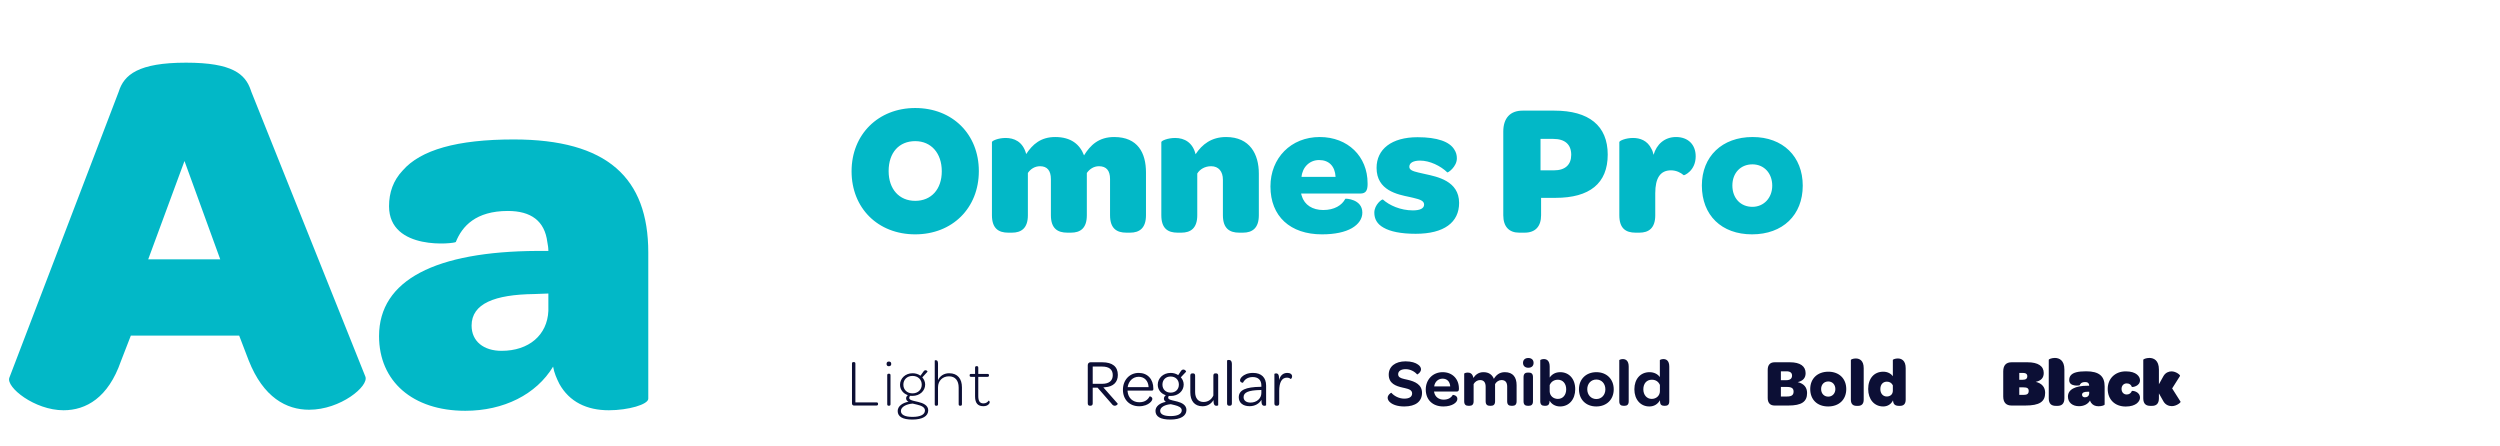 <?xml version="1.0" encoding="UTF-8"?>
<svg width="561px" height="100px" viewBox="0 0 561 100" version="1.1" xmlns="http://www.w3.org/2000/svg" xmlns:xlink="http://www.w3.org/1999/xlink">
    <!-- Generator: Sketch 58 (84663) - https://sketch.com -->
    <title>thnks-type-2</title>
    <desc>Created with Sketch.</desc>
    <g id="Thnks" stroke="none" stroke-width="1" fill="none" fill-rule="evenodd">
        <g id="Case-Study-Thnks_1920" transform="translate(-980, -2176)" fill-rule="nonzero">
            <g id="Group-23-Copy" transform="translate(380, 2176)">
                <path d="M805.372,52.588 C813.688,52.588 819.652,46.708 819.652,38.392 C819.652,30.118 813.73,24.238 805.372,24.238 C797.098,24.238 791.092,30.16 791.092,38.434 C791.092,46.708 797.014,52.588 805.372,52.588 Z M805.372,45.07 C801.802,45.07 799.408,42.466 799.408,38.392 C799.408,34.234 801.76,31.672 805.372,31.672 C808.942,31.672 811.336,34.36 811.336,38.434 C811.336,42.466 808.984,45.07 805.372,45.07 Z M850.018,30.748 C846.574,30.748 844.684,32.554 843.256,34.864 C842.332,32.428 840.358,30.748 836.788,30.748 C833.554,30.748 831.706,32.386 830.278,34.57 C829.522,31.714 827.506,30.958 825.658,30.958 C824.02,30.958 822.592,31.588 822.592,31.882 L822.592,48.304 C822.592,51.286 824.104,52.21 826.246,52.21 L827.086,52.21 C829.144,52.21 830.656,51.244 830.656,48.304 L830.656,38.812 C831.244,37.93 832.21,37.3 833.386,37.3 C834.982,37.3 835.822,38.266 835.822,40.198 L835.822,48.304 C835.822,51.286 837.334,52.21 839.518,52.21 L840.316,52.21 C842.416,52.21 843.886,51.244 843.886,48.304 L843.886,38.812 C844.516,37.93 845.44,37.3 846.616,37.3 C848.254,37.3 849.094,38.266 849.094,40.156 L849.094,48.304 C849.094,51.286 850.606,52.21 852.748,52.21 L853.588,52.21 C855.688,52.21 857.158,51.202 857.158,48.304 L857.158,38.686 C857.158,34.36 855.352,30.748 850.018,30.748 Z M875.134,30.748 C871.858,30.748 869.758,32.386 868.288,34.612 C867.658,32.008 865.81,30.958 863.71,30.958 C862.03,30.958 860.602,31.588 860.602,31.882 L860.602,48.304 C860.602,51.286 862.072,52.21 864.256,52.21 L865.096,52.21 C867.154,52.21 868.666,51.244 868.666,48.304 L868.666,38.938 C869.254,37.972 870.388,37.3 871.774,37.3 C873.454,37.3 874.42,38.476 874.42,40.324 L874.42,48.304 C874.42,51.286 875.932,52.21 878.074,52.21 L878.914,52.21 C881.014,52.21 882.484,51.202 882.484,48.304 L882.484,38.938 C882.484,34.654 880.51,30.748 875.134,30.748 Z M885.088,41.836 C885.088,48.556 889.54,52.588 896.638,52.588 C899.578,52.588 901.804,52.084 903.358,51.202 C904.87,50.32 905.71,49.102 905.71,47.716 C905.71,44.65 901.93,44.524 901.888,44.608 C901.132,46.078 899.41,47.128 896.932,47.128 C894.538,47.128 892.732,45.994 892.144,44.02 C892.06,43.852 892.018,43.642 891.976,43.432 L905.248,43.432 C906.508,43.432 906.844,42.718 906.886,41.5 L906.886,41.122 C906.886,35.116 902.476,30.748 896.134,30.748 C889.708,30.748 885.088,35.452 885.088,41.836 Z M899.704,39.694 L892.06,39.694 C892.27,37.51 893.866,35.914 896.008,35.914 C898.234,35.914 899.578,37.3 899.704,39.694 Z M910.456,51.076 C911.968,51.958 914.362,52.462 917.68,52.462 C924.064,52.462 927.424,49.9 927.424,45.532 C927.424,40.576 922.468,39.652 919.822,39.064 L918.261,38.708 C917.015,38.412 916.252,38.132 916.252,37.426 C916.252,36.544 917.134,36.04 918.688,36.04 C920.83,36.04 923.266,37.216 924.778,38.686 C924.904,38.812 926.92,37.426 926.92,35.536 C926.92,34.822 926.752,34.192 926.374,33.604 C925.324,31.798 922.552,30.79 918.1,30.79 C912.262,30.79 908.902,33.478 908.902,37.678 C908.902,42.76 913.648,43.642 916.252,44.188 L917.162,44.398 C918.651,44.75 919.57,45.063 919.57,45.91 C919.57,46.75 918.688,47.212 917.05,47.212 C914.278,47.212 911.758,46.078 910.33,44.776 C910.162,44.608 908.398,45.91 908.398,47.716 C908.398,49.144 909.028,50.278 910.456,51.076 Z M940.906,52.21 L942.124,52.21 C944.56,52.21 945.82,50.782 945.82,48.304 L945.82,44.398 L949.054,44.398 C956.698,44.398 960.772,41.164 960.772,34.696 C960.772,28.186 956.53,24.826 948.802,24.826 L941.662,24.826 C938.89,24.826 937.336,26.506 937.336,29.53 L937.336,48.304 C937.336,50.866 938.638,52.21 940.906,52.21 Z M948.718,38.224 L945.694,38.224 L945.694,31.168 L948.55,31.168 C951.196,31.168 952.582,32.428 952.582,34.738 C952.582,36.964 951.238,38.224 948.718,38.224 Z M976.102,30.748 C973.54,30.748 971.734,32.386 971.062,34.738 C970.936,34.234 970.81,33.772 970.6,33.436 C969.676,31.504 967.996,30.958 966.442,30.958 C964.804,30.958 963.376,31.588 963.376,31.882 L963.376,48.304 C963.376,51.286 964.846,52.21 967.03,52.21 L967.87,52.21 C969.928,52.21 971.44,51.244 971.44,48.304 L971.44,43.348 C971.44,39.946 972.574,38.224 974.968,38.224 C976.144,38.224 977.152,38.728 977.824,39.316 C977.908,39.4 980.512,38.35 980.512,35.074 C980.512,32.428 978.79,30.748 976.102,30.748 Z M981.898,41.626 C981.898,48.304 986.308,52.588 993.154,52.588 C1000.042,52.588 1004.536,48.262 1004.536,41.668 C1004.536,35.116 1000.084,30.748 993.28,30.748 C986.434,30.748 981.898,35.116 981.898,41.626 Z M997.69,41.668 C997.69,44.398 995.8,46.414 993.238,46.414 C990.592,46.414 988.744,44.482 988.744,41.626 C988.744,38.812 990.592,36.88 993.238,36.88 C995.842,36.88 997.69,38.854 997.69,41.668 Z" id="OmnesPro" fill="#02B8C7"></path>
                <path d="M614.258,92.062 C619.332,92.062 624.288,89.23 627.12,81.088 L629.362,75.306 L653.67,75.306 L655.794,80.852 C659.098,89.23 664.29,91.944 669.364,91.944 C676.444,91.944 682.816,86.634 681.99,84.51 L656.384,20.554 L656.28,20.237 C655.045,16.627 652.188,14.064 641.752,14.064 C631.014,14.064 627.828,16.778 626.648,20.554 L602.104,84.746 C601.278,86.87 607.768,92.062 614.258,92.062 Z M633.256,58.196 L641.398,36.13 L649.422,58.196 L633.256,58.196 Z M685.058,75.424 C685.058,85.572 692.61,92.18 704.41,92.18 C713.024,92.18 720.34,88.522 724.116,82.268 C724.352,83.684 724.942,84.982 725.532,86.162 C727.774,90.174 731.668,92.062 736.624,92.062 C740.99,92.062 745.474,90.764 745.474,89.466 L745.474,56.662 C745.474,39.906 736.27,31.292 715.266,31.292 C702.522,31.292 694.38,33.652 690.368,38.254 C688.244,40.496 687.3,43.21 687.3,46.278 C687.3,56.426 702.168,54.656 702.286,54.302 C703.702,50.762 706.77,47.34 713.968,47.34 C719.16,47.34 722.228,49.582 722.818,54.302 C722.936,54.892 723.054,55.6 723.054,56.308 L720.576,56.308 C697.802,56.426 685.058,62.798 685.058,75.424 Z M723.054,69.76 C722.818,75.188 718.688,78.728 712.552,78.728 C708.54,78.728 705.826,76.604 705.826,73.064 C705.826,68.108 711.018,66.102 719.868,65.984 L723.054,65.866 L723.054,69.76 Z" id="Aa" fill="#02B8C7"></path>
                <path d="M791.62,91 L796.675,91 C796.915,91 797.035,90.88 797.035,90.685 L797.035,90.61 C797.035,90.4 796.915,90.295 796.675,90.295 L791.95,90.295 L791.95,81.595 C791.95,81.355 791.83,81.25 791.605,81.25 L791.5,81.25 C791.29,81.25 791.185,81.355 791.185,81.595 L791.185,90.535 C791.185,90.805 791.365,91 791.62,91 Z M798.945,81.67 C798.945,82 799.125,82.18 799.44,82.18 C799.8,82.18 799.995,82 799.995,81.67 C799.995,81.31 799.815,81.13 799.47,81.13 C799.125,81.13 798.945,81.31 798.945,81.67 Z M799.095,90.7 C799.095,90.97 799.23,91.045 799.41,91.045 L799.5,91.045 C799.695,91.045 799.83,90.97 799.83,90.7 L799.83,84.205 C799.83,83.935 799.695,83.86 799.5,83.86 L799.41,83.86 C799.23,83.86 799.095,83.935 799.095,84.205 L799.095,90.7 Z M804.74,94.15 C806.975,94.15 808.295,93.4 808.295,92.08 C808.295,90.94 807.125,90.445 806.03,90.19 L805.073,89.966 C804.416,89.806 804.035,89.656 804.035,89.275 C804.035,89.095 804.095,88.93 804.275,88.81 L804.594,88.836 C804.647,88.838 804.7,88.84 804.755,88.84 C806.39,88.84 807.605,87.715 807.605,86.29 C807.605,85.675 807.35,85.105 806.96,84.685 L808.13,83.41 C808.13,83.305 807.995,83.14 807.8,83.095 C807.62,83.05 807.395,83.095 807.2,83.41 L806.555,84.31 C806.075,83.95 805.445,83.755 804.785,83.755 C803.165,83.755 801.965,84.91 801.965,86.35 C801.965,87.43 802.685,88.33 803.735,88.675 C803.495,88.84 803.33,89.095 803.33,89.395 C803.33,89.77 803.555,89.995 803.87,90.145 C802.55,90.385 801.44,91.135 801.44,92.23 C801.44,93.505 802.55,94.15 804.74,94.15 Z M804.77,88.27 C803.555,88.27 802.715,87.46 802.715,86.32 C802.715,85.165 803.555,84.355 804.77,84.355 C806,84.355 806.84,85.18 806.84,86.32 C806.84,87.46 805.97,88.27 804.77,88.27 Z M804.755,93.55 C803.075,93.55 802.16,93.085 802.16,92.23 C802.16,91.285 803.405,90.67 804.8,90.565 C805.02,90.625 805.247,90.672 805.476,90.723 L805.82,90.805 C806.705,91.015 807.56,91.36 807.56,92.11 C807.56,93.055 806.495,93.55 804.755,93.55 Z M812.995,83.755 C811.84,83.755 810.925,84.355 810.49,85.3 L810.49,81.55 C810.49,80.965 810.25,80.83 809.995,80.83 C809.86,80.83 809.755,80.875 809.755,80.905 L809.755,90.7 C809.755,90.97 809.89,91.045 810.07,91.045 L810.16,91.045 C810.355,91.045 810.49,90.97 810.49,90.7 L810.49,86.905 C810.49,85.42 811.54,84.445 812.95,84.445 C814.345,84.445 815.125,85.39 815.125,86.965 L815.125,90.7 C815.125,90.97 815.26,91.045 815.44,91.045 L815.53,91.045 C815.725,91.045 815.86,90.97 815.86,90.7 L815.86,86.92 C815.86,85.015 814.9,83.755 812.995,83.755 Z M820.665,91.15 C819.405,91.15 818.805,90.445 818.805,88.945 L818.805,84.565 L817.935,84.565 C817.665,84.565 817.59,84.445 817.59,84.265 L817.59,84.19 C817.59,84.01 817.665,83.905 817.935,83.905 L818.805,83.905 L818.805,82.525 C818.805,82.255 818.94,82.165 819.12,82.165 L819.21,82.165 C819.405,82.165 819.525,82.255 819.525,82.525 L819.525,83.905 L821.565,83.905 C821.835,83.905 821.925,84.01 821.925,84.19 L821.925,84.265 C821.925,84.445 821.835,84.565 821.565,84.565 L819.525,84.565 L819.525,88.87 C819.525,90.025 819.885,90.52 820.695,90.52 C821.22,90.52 821.61,90.265 821.85,89.905 C821.88,89.875 822.09,89.98 822.09,90.28 C822.09,90.4 822.03,90.565 821.85,90.73 C821.625,90.97 821.235,91.15 820.665,91.15 Z" id="Light" fill="#0C0F35"></path>
                <path d="M844.575,91.045 L844.71,91.045 C845.04,91.045 845.205,90.835 845.205,90.535 L845.205,86.995 L846.3,86.995 L849.465,90.625 C849.675,90.925 849.885,91.045 850.155,91.045 C850.62,91.045 850.875,90.655 850.815,90.58 L847.59,86.935 L847.995,86.89 C849.81,86.77 850.845,85.78 850.845,84.13 C850.845,82.27 849.63,81.295 847.35,81.295 L844.71,81.295 C844.335,81.295 844.095,81.565 844.095,81.955 L844.095,90.49 C844.095,90.865 844.26,91.045 844.575,91.045 Z M845.205,86.125 L845.205,82.255 L847.305,82.255 C848.895,82.255 849.705,82.915 849.705,84.19 C849.705,85.375 848.94,86.125 847.35,86.125 L845.205,86.125 Z M851.985,87.46 C851.985,89.65 853.455,91.165 855.63,91.165 C856.74,91.165 857.565,90.79 858.015,90.4 C858.405,90.085 858.585,89.74 858.585,89.515 C858.585,89.035 858.03,88.915 857.97,88.945 C857.61,89.635 856.98,90.265 855.645,90.265 C854.205,90.265 853.17,89.305 853.035,87.865 C853.02,87.79 853.02,87.715 853.02,87.655 L858.435,87.655 C858.705,87.655 858.81,87.565 858.81,87.31 L858.81,87.205 C858.81,85.09 857.52,83.68 855.525,83.68 C853.47,83.68 851.985,85.285 851.985,87.46 Z M857.745,86.875 L853.05,86.875 C853.245,85.51 854.22,84.55 855.525,84.55 C856.83,84.55 857.685,85.48 857.745,86.875 Z M862.635,94.15 C864.915,94.15 866.235,93.34 866.235,92.005 C866.235,90.905 865.228,90.39 864.238,90.123 L863.682,89.987 C862.715,89.762 862.153,89.654 862.14,89.23 C862.14,89.08 862.17,88.945 862.32,88.84 C862.455,88.855 862.575,88.855 862.71,88.855 C864.39,88.855 865.62,87.745 865.62,86.29 C865.62,85.66 865.365,85.105 864.975,84.67 L866.16,83.41 C866.175,83.32 865.98,82.975 865.635,82.93 C865.38,82.9 865.14,83.005 864.93,83.365 L864.39,84.175 C863.925,83.86 863.325,83.68 862.695,83.68 C861.03,83.68 859.8,84.85 859.8,86.335 C859.8,87.445 860.52,88.345 861.615,88.69 C861.36,88.87 861.18,89.14 861.18,89.455 C861.18,89.8 861.375,90.025 861.63,90.175 C860.325,90.415 859.29,91.15 859.29,92.2 C859.29,93.49 860.4,94.15 862.635,94.15 Z M862.695,88.105 C861.615,88.105 860.85,87.385 860.85,86.305 C860.85,85.225 861.6,84.49 862.68,84.49 C863.805,84.49 864.54,85.24 864.54,86.305 C864.54,87.385 863.775,88.105 862.695,88.105 Z M862.665,93.37 C861.15,93.37 860.34,92.95 860.34,92.185 C860.34,91.345 861.45,90.805 862.725,90.7 C863.01,90.775 863.31,90.835 863.61,90.91 C864.435,91.12 865.185,91.42 865.185,92.08 C865.185,92.92 864.24,93.37 862.665,93.37 Z M872.88,83.785 L872.745,83.785 C872.475,83.785 872.28,83.905 872.28,84.295 L872.28,88.75 C871.89,89.62 871.11,90.205 870.075,90.205 C868.86,90.205 868.185,89.35 868.185,87.97 L868.185,84.295 C868.185,83.905 867.99,83.785 867.705,83.785 L867.585,83.785 C867.3,83.785 867.105,83.905 867.105,84.295 L867.105,88.045 C867.105,89.89 868.005,91.165 869.85,91.165 C871.005,91.165 871.83,90.565 872.31,89.77 C872.31,89.965 872.325,90.16 872.34,90.355 C872.4,90.91 872.67,91.06 872.97,91.06 C873.18,91.06 873.36,90.97 873.36,90.94 L873.36,84.295 C873.36,83.905 873.165,83.785 872.88,83.785 Z M875.835,91.045 L875.955,91.045 C876.24,91.045 876.435,90.925 876.435,90.535 L876.435,81.73 C876.435,80.95 876.09,80.77 875.745,80.77 C875.535,80.77 875.355,80.845 875.355,80.89 L875.355,90.535 C875.355,90.925 875.55,91.045 875.835,91.045 Z M877.98,89.155 C877.98,90.37 878.91,91.15 880.41,91.15 C881.61,91.15 882.585,90.58 883.065,89.71 C883.065,89.935 883.08,90.16 883.095,90.37 C883.155,90.91 883.41,91.06 883.725,91.06 C883.92,91.06 884.115,90.985 884.115,90.94 L884.115,86.515 C884.115,84.745 883.08,83.68 881.175,83.68 C879.99,83.68 879.165,84.085 878.7,84.535 C878.415,84.805 878.265,85.12 878.265,85.33 C878.265,85.87 878.895,85.9 878.925,85.885 C879.285,85.165 879.975,84.61 881.115,84.61 C882.345,84.61 883.05,85.285 883.05,86.5 L883.05,86.8 L882.885,86.8 C879.51,86.845 877.98,87.535 877.98,89.155 Z M883.05,88.195 C883.05,89.41 882,90.34 880.62,90.34 C879.66,90.34 879.06,89.875 879.06,89.125 C879.06,88.03 880.185,87.58 882.795,87.52 L883.05,87.505 L883.05,88.195 Z M888.885,83.68 C889.53,83.68 889.95,83.995 889.95,84.46 C889.95,84.895 889.65,85.075 889.62,85.045 C889.44,84.865 889.155,84.745 888.765,84.745 C887.595,84.745 887.055,85.9 887.055,87.7 L887.055,90.535 C887.055,90.91 886.86,91.045 886.59,91.045 L886.47,91.045 C886.17,91.045 885.975,90.925 885.975,90.535 L885.975,83.905 C885.975,83.875 886.14,83.785 886.365,83.785 C886.665,83.785 886.935,83.935 886.995,84.505 C887.01,84.76 887.025,85.015 887.025,85.285 C887.31,84.205 887.97,83.68 888.885,83.68 Z" id="Regular" fill="#0C0F35"></path>
                <path d="M911.99,90.325 C912.575,90.82 913.625,91.21 915.125,91.21 C917.675,91.21 919.1,90.085 919.1,88.15 C919.1,86.32 917.57,85.6 915.815,85.21 L915.106,85.051 C914.287,84.858 913.745,84.643 913.745,83.98 C913.745,83.275 914.375,82.84 915.425,82.84 C916.46,82.84 917.435,83.35 918.005,84.025 C918.05,84.07 918.875,83.56 918.875,82.87 C918.875,82.51 918.665,82.12 918.2,81.805 C917.645,81.4 916.715,81.085 915.41,81.085 C913.07,81.085 911.63,82.27 911.63,84.07 C911.63,86.065 913.22,86.635 914.765,86.98 L915.264,87.092 C916.176,87.305 916.88,87.546 916.88,88.285 C916.88,89.035 916.265,89.455 915.11,89.455 C913.925,89.455 912.815,88.84 912.23,88.15 C912.155,88.075 911.39,88.63 911.39,89.245 C911.39,89.605 911.57,89.995 911.99,90.325 Z M919.94,87.4 C919.94,89.725 921.5,91.21 923.885,91.21 C924.905,91.21 925.685,90.985 926.225,90.655 C926.75,90.34 927.035,89.92 927.035,89.515 C927.035,88.675 926.015,88.585 926,88.615 C925.67,89.2 925.04,89.68 923.945,89.68 C922.865,89.68 922.07,89.065 921.845,88.105 L921.8,87.865 L926.87,87.865 C927.26,87.865 927.365,87.67 927.38,87.31 L927.38,87.175 C927.38,85.03 925.91,83.515 923.735,83.515 C921.53,83.515 919.94,85.165 919.94,87.4 Z M925.43,86.71 L921.83,86.71 C921.965,85.69 922.715,84.97 923.72,84.97 C924.725,84.97 925.37,85.645 925.43,86.71 Z M937.685,83.515 C936.47,83.515 935.72,84.175 935.225,85.015 C934.865,84.1 934.1,83.515 932.885,83.515 C931.82,83.515 931.115,84.07 930.62,84.805 C930.455,83.83 929.885,83.605 929.36,83.605 C928.94,83.605 928.565,83.77 928.565,83.845 L928.565,90.055 C928.565,90.835 928.955,91.06 929.525,91.06 L929.75,91.06 C930.29,91.06 930.68,90.82 930.68,90.055 L930.68,86.185 C930.98,85.66 931.52,85.285 932.12,85.285 C932.96,85.285 933.38,85.795 933.38,86.8 L933.38,90.055 C933.38,90.835 933.785,91.06 934.34,91.06 L934.565,91.06 C935.105,91.06 935.495,90.82 935.495,90.055 L935.495,86.185 C935.795,85.66 936.335,85.285 936.935,85.285 C937.79,85.285 938.21,85.795 938.21,86.755 L938.21,90.055 C938.21,90.835 938.6,91.06 939.17,91.06 L939.395,91.06 C939.935,91.06 940.325,90.82 940.325,90.055 L940.325,86.425 C940.325,84.7 939.545,83.515 937.685,83.515 Z M941.765,81.43 C941.765,82.105 942.23,82.525 942.95,82.525 C943.7,82.525 944.135,82.105 944.135,81.43 C944.135,80.755 943.685,80.335 942.95,80.335 C942.215,80.335 941.765,80.755 941.765,81.43 Z M941.885,90.055 C941.885,90.835 942.275,91.06 942.845,91.06 L943.055,91.06 C943.61,91.06 944,90.82 944,90.055 L944,84.625 C944,83.845 943.61,83.605 943.055,83.605 L942.83,83.605 C942.29,83.605 941.885,83.86 941.885,84.625 L941.885,90.055 Z M947.735,89.905 C948.11,90.625 948.95,91.21 950.09,91.21 C952.1,91.21 953.48,89.62 953.48,87.34 C953.48,85 952.085,83.515 950.105,83.515 C949.07,83.515 948.275,83.965 947.75,84.715 L947.75,82.27 C947.75,80.905 947.06,80.575 946.445,80.575 C946.01,80.575 945.635,80.755 945.635,80.815 L945.635,90.04 C945.635,90.835 946.04,91.06 946.595,91.06 L946.82,91.06 C947.27,91.06 947.615,90.88 947.69,90.34 L947.735,89.905 Z M951.455,87.355 C951.455,88.645 950.705,89.515 949.58,89.515 C948.575,89.515 947.78,88.825 947.75,87.835 L947.75,86.41 C948.065,85.675 948.695,85.21 949.595,85.21 C950.69,85.21 951.455,86.065 951.455,87.355 Z M954.32,87.34 C954.32,89.65 955.88,91.21 958.205,91.21 C960.53,91.21 962.12,89.65 962.12,87.37 C962.12,85.09 960.545,83.515 958.235,83.515 C955.91,83.515 954.32,85.09 954.32,87.34 Z M960.245,87.37 C960.245,88.615 959.39,89.545 958.22,89.545 C957.035,89.545 956.18,88.615 956.18,87.34 C956.18,86.08 957.035,85.165 958.22,85.165 C959.405,85.165 960.245,86.08 960.245,87.37 Z M964.325,91.06 L964.55,91.06 C965.09,91.06 965.48,90.82 965.48,90.055 L965.48,82.27 C965.48,80.905 964.79,80.575 964.16,80.575 C963.74,80.575 963.365,80.755 963.365,80.815 L963.365,90.055 C963.365,90.835 963.77,91.06 964.325,91.06 Z M970.115,91.21 C971.195,91.21 972.005,90.67 972.5,89.815 C972.5,89.995 972.515,90.16 972.53,90.325 C972.605,90.895 972.965,91.06 973.445,91.06 L973.655,91.06 C974.21,91.06 974.585,90.82 974.585,90.055 L974.585,82.27 C974.585,80.905 973.895,80.575 973.265,80.575 C972.845,80.575 972.47,80.755 972.47,80.815 L972.47,84.625 C972.05,83.995 971.21,83.515 970.16,83.515 C968.135,83.515 966.755,85.03 966.755,87.355 C966.755,89.65 968.135,91.21 970.115,91.21 Z M972.485,87.76 C972.485,88.81 971.645,89.515 970.64,89.515 C969.545,89.515 968.765,88.63 968.765,87.355 C968.765,86.035 969.53,85.21 970.67,85.21 C971.57,85.21 972.17,85.66 972.485,86.38 L972.485,87.76 Z" id="Semibold" fill="#0C0F35"></path>
                <path d="M998.22,91 L1001.31,91 C1004.28,91 1005.51,90.145 1005.51,88.195 C1005.51,86.995 1004.865,86.095 1003.41,85.75 C1004.55,85.48 1005.18,84.85 1005.18,83.74 C1005.18,82.165 1003.95,81.295 1001.67,81.295 L998.22,81.295 C997.23,81.295 996.675,81.88 996.675,82.975 L996.675,89.32 C996.675,90.415 997.23,91 998.22,91 Z M999.63,85.315 L999.63,83.32 L1000.875,83.32 C1001.715,83.32 1002.135,83.65 1002.135,84.28 C1002.135,84.955 1001.7,85.315 1000.83,85.315 L999.63,85.315 Z M999.63,88.975 L999.63,86.83 L1000.98,86.83 C1002.03,86.83 1002.48,87.13 1002.48,87.865 C1002.48,88.645 1002.045,88.975 1001.01,88.975 L999.63,88.975 Z M1006.215,87.295 C1006.215,89.68 1007.79,91.21 1010.235,91.21 C1012.695,91.21 1014.3,89.665 1014.3,87.31 C1014.3,84.97 1012.71,83.41 1010.28,83.41 C1007.835,83.41 1006.215,84.97 1006.215,87.295 Z M1011.855,87.31 C1011.855,88.285 1011.18,89.005 1010.265,89.005 C1009.32,89.005 1008.66,88.315 1008.66,87.295 C1008.66,86.29 1009.32,85.6 1010.265,85.6 C1011.195,85.6 1011.855,86.305 1011.855,87.31 Z M1016.64,91.075 L1016.94,91.075 C1017.675,91.075 1018.215,90.715 1018.215,89.68 L1018.215,82.63 C1018.215,80.875 1017.27,80.44 1016.43,80.44 C1015.845,80.44 1015.335,80.665 1015.335,80.77 L1015.335,89.68 C1015.335,90.745 1015.875,91.075 1016.64,91.075 Z M1024.785,89.845 C1024.801,89.999 1024.83,90.147 1024.86,90.28 C1025.025,90.88 1025.475,91.075 1026.075,91.075 L1026.36,91.075 C1027.11,91.075 1027.635,90.715 1027.635,89.68 L1027.635,82.63 C1027.635,80.875 1026.69,80.44 1025.865,80.44 C1025.28,80.44 1024.755,80.665 1024.755,80.77 L1024.755,84.43 C1024.32,83.815 1023.54,83.41 1022.61,83.41 C1020.555,83.41 1019.22,84.91 1019.22,87.295 C1019.22,89.605 1020.57,91.21 1022.595,91.21 C1023.6,91.21 1024.395,90.67 1024.785,89.845 Z M1024.755,87.67 C1024.755,88.48 1024.185,88.975 1023.39,88.975 C1022.535,88.975 1021.95,88.3 1021.95,87.31 C1021.95,86.275 1022.535,85.645 1023.435,85.645 C1024.065,85.645 1024.515,85.975 1024.755,86.47 L1024.755,87.67 Z" id="Bold" fill="#0C0F35"></path>
                <path d="M1051.385,91 L1054.475,91 C1057.655,91 1058.93,90.16 1058.93,88.15 C1058.93,86.935 1058.27,86.035 1056.815,85.69 C1057.97,85.435 1058.615,84.85 1058.615,83.695 C1058.615,82.15 1057.34,81.295 1054.985,81.295 L1051.385,81.295 C1050.17,81.295 1049.525,81.985 1049.525,83.335 L1049.525,88.96 C1049.525,90.31 1050.17,91 1051.385,91 Z M1053.125,85.225 L1053.125,83.68 L1053.92,83.68 C1054.58,83.68 1054.925,83.92 1054.925,84.415 C1054.925,84.97 1054.61,85.225 1053.845,85.225 L1053.125,85.225 Z M1053.125,88.615 L1053.125,86.92 L1054.025,86.92 C1054.91,86.92 1055.24,87.13 1055.24,87.73 C1055.24,88.36 1054.895,88.615 1054.085,88.615 L1053.125,88.615 Z M1061.345,91.075 L1061.705,91.075 C1062.605,91.075 1063.25,90.64 1063.25,89.38 L1063.25,82.93 C1063.25,80.845 1062.095,80.32 1061.105,80.32 C1060.385,80.32 1059.74,80.605 1059.74,80.725 L1059.74,89.38 C1059.74,90.685 1060.4,91.075 1061.345,91.075 Z M1064.045,88.99 C1064.045,90.295 1065.035,91.15 1066.52,91.15 C1067.63,91.15 1068.545,90.685 1068.995,89.875 C1069.055,90.055 1069.145,90.22 1069.235,90.37 C1069.595,90.895 1070.165,91.165 1070.9,91.165 C1071.59,91.165 1072.28,90.955 1072.28,90.76 L1072.28,86.695 C1072.28,84.43 1071.065,83.32 1068.125,83.32 C1066.295,83.32 1065.185,83.605 1064.675,84.235 C1064.435,84.52 1064.33,84.88 1064.33,85.315 C1064.33,86.845 1066.67,86.515 1066.685,86.455 C1066.805,86.11 1067.075,85.735 1067.93,85.735 C1068.38,85.735 1068.665,85.885 1068.77,86.245 C1068.8,86.335 1068.815,86.44 1068.815,86.56 L1068.455,86.56 C1065.68,86.56 1064.045,87.4 1064.045,88.99 Z M1068.815,88.36 C1068.77,88.855 1068.41,89.155 1067.855,89.155 C1067.48,89.155 1067.21,88.945 1067.21,88.585 C1067.21,88.09 1067.69,87.91 1068.41,87.91 L1068.815,87.91 L1068.815,88.36 Z M1072.97,87.265 C1072.97,89.635 1074.56,91.225 1077.02,91.225 C1078.19,91.225 1078.985,90.925 1079.495,90.535 C1080.005,90.13 1080.215,89.635 1080.215,89.26 C1080.215,87.79 1078.43,87.625 1078.385,87.745 C1078.205,88.225 1077.785,88.525 1077.23,88.525 C1076.54,88.525 1076.075,88 1076.075,87.265 C1076.075,86.56 1076.54,86.035 1077.23,86.035 C1077.86,86.035 1078.205,86.335 1078.385,86.815 C1078.445,86.935 1080.215,86.695 1080.215,85.33 C1080.215,84.94 1080.035,84.445 1079.54,84.04 C1079.045,83.635 1078.25,83.335 1077.02,83.335 C1074.62,83.335 1072.97,84.97 1072.97,87.265 Z M1080.95,89.38 L1080.95,80.725 C1080.95,80.605 1081.595,80.32 1082.315,80.32 C1083.305,80.32 1084.46,80.845 1084.46,82.93 L1084.46,86.23 L1085.495,84.37 C1085.945,83.605 1086.695,83.335 1087.28,83.335 C1088.315,83.335 1089.29,84.16 1089.2,84.355 L1087.43,87.16 L1089.32,90.145 C1089.395,90.34 1088.375,91.135 1087.37,91.135 C1086.725,91.135 1085.96,90.88 1085.495,90.1 L1084.46,88.27 L1084.46,89.38 C1084.46,90.64 1083.815,91.075 1082.915,91.075 L1082.555,91.075 C1081.61,91.075 1080.95,90.685 1080.95,89.38 Z" id="Black" fill="#0C0F35"></path>
            </g>
        </g>
    </g>
</svg>